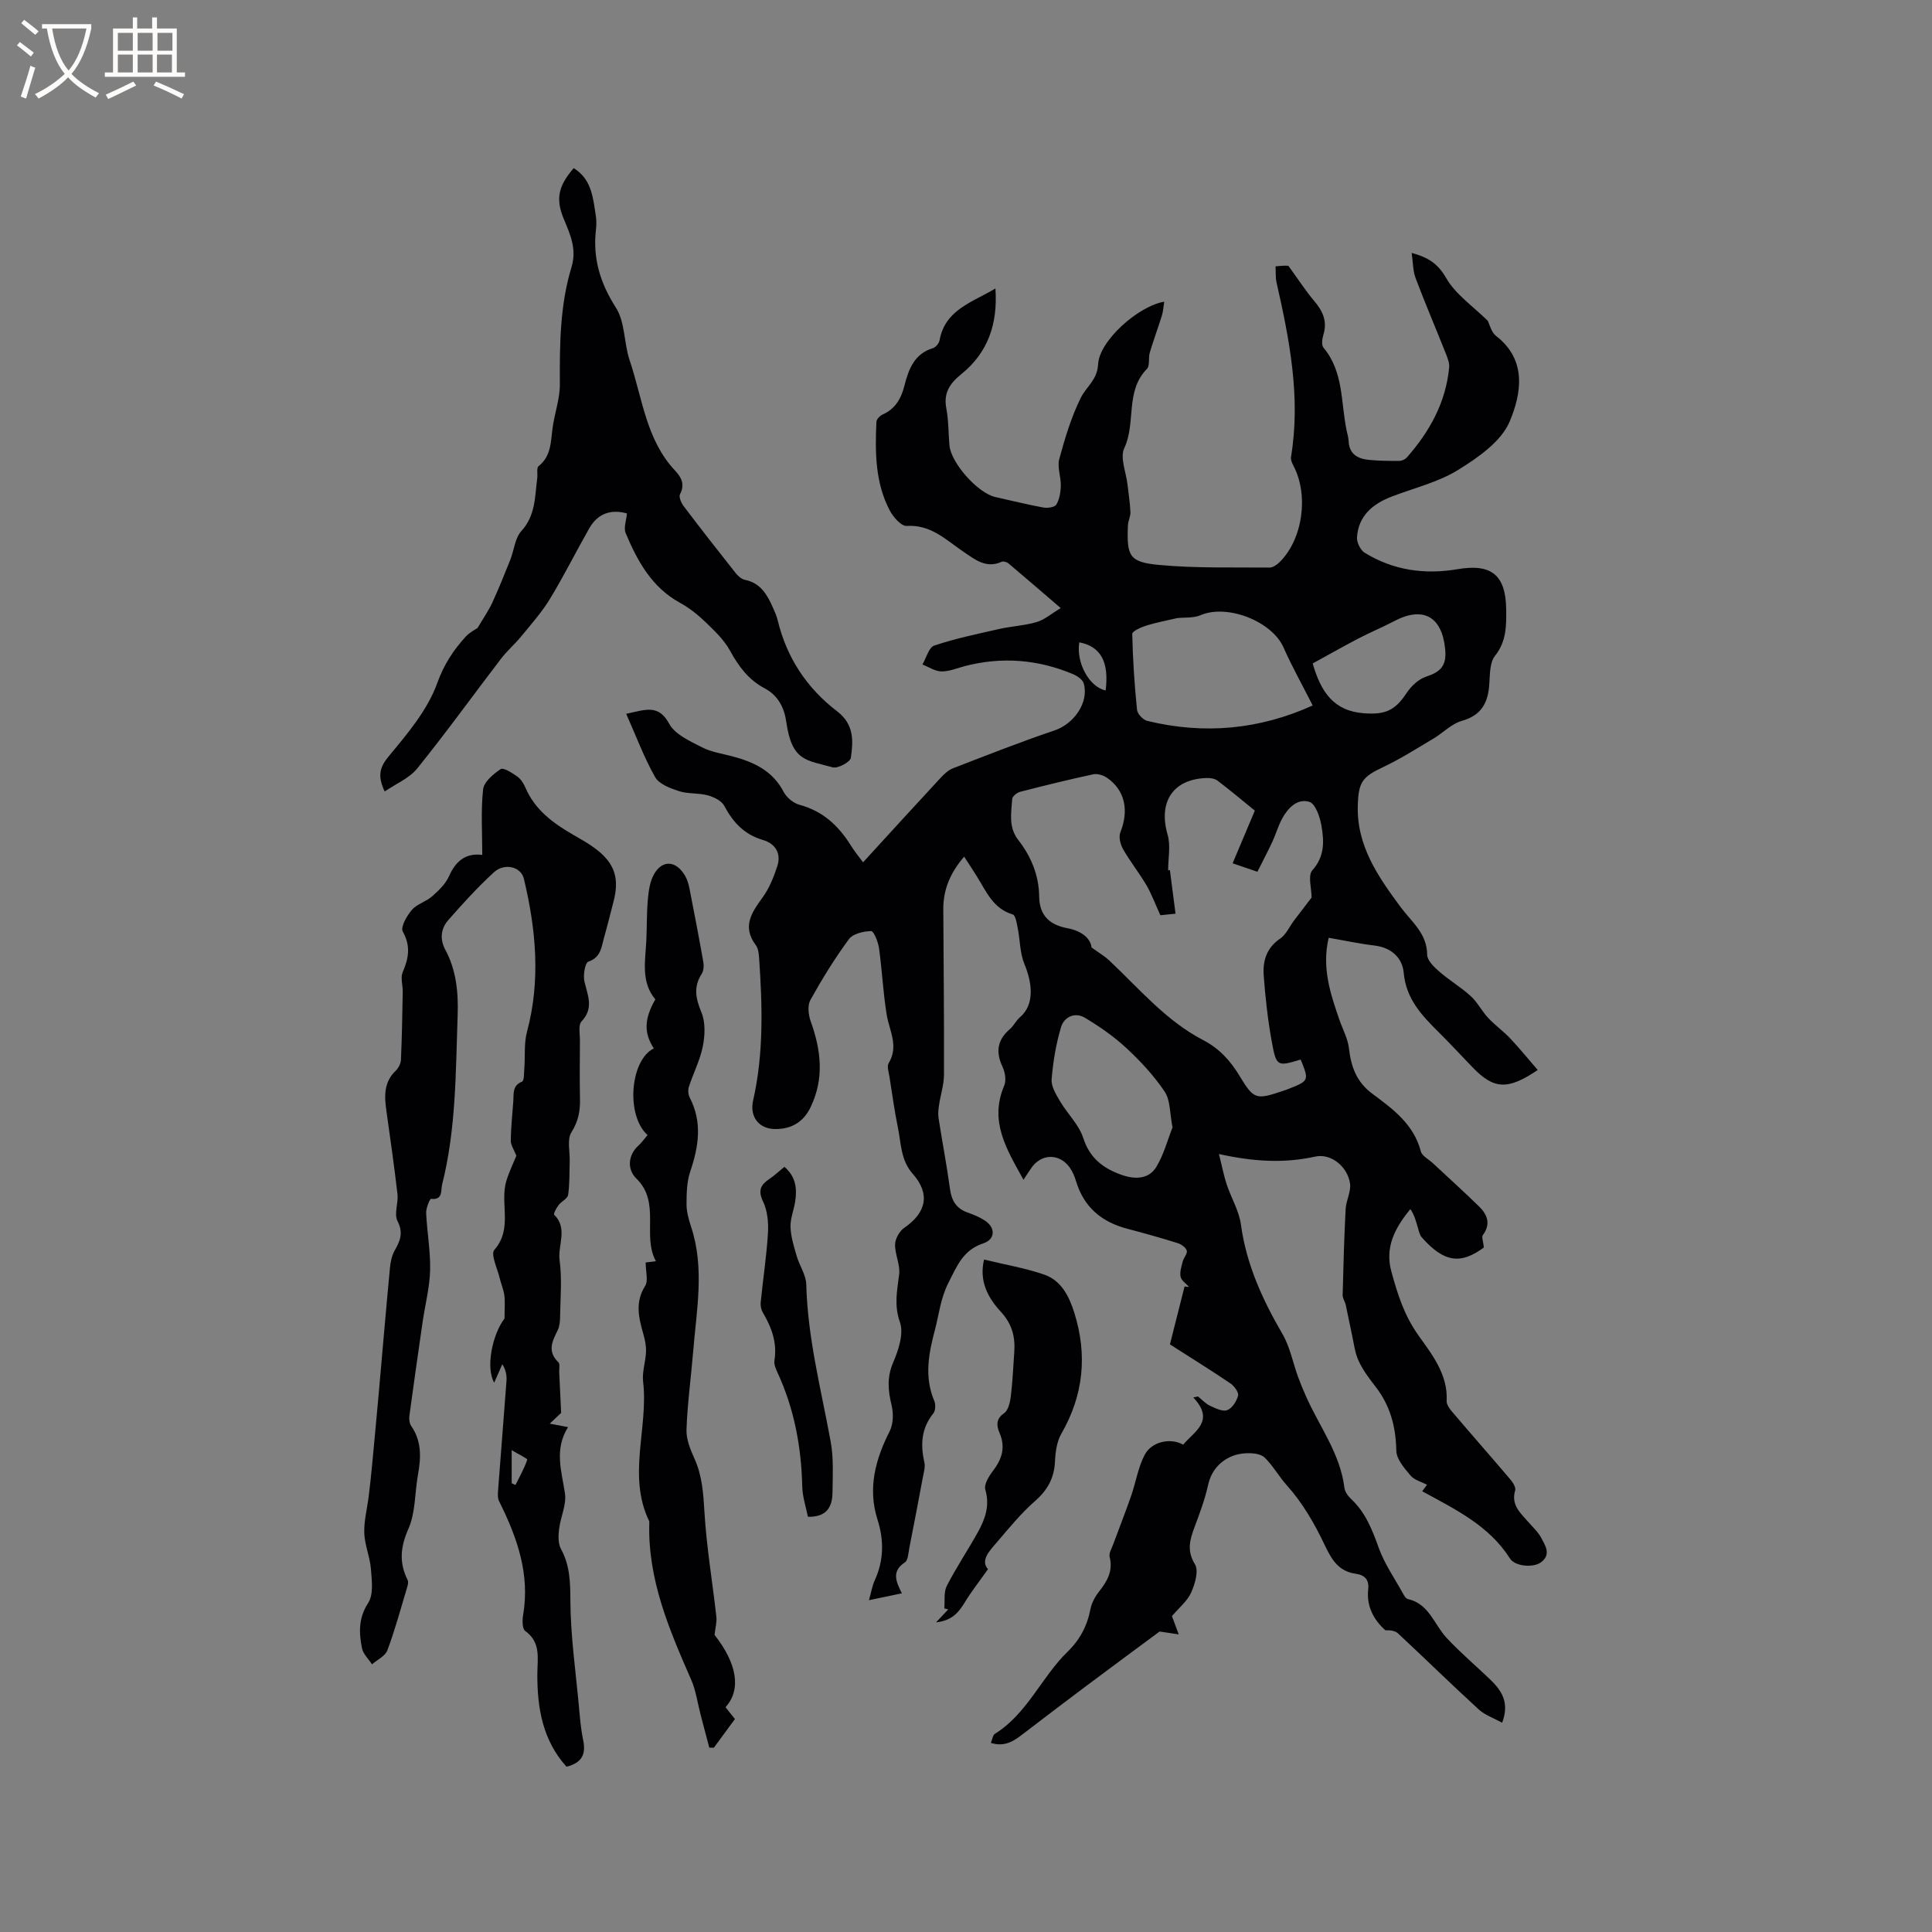 <svg enable-background="new 0 0 400 400" viewBox="0 0 400 400" xmlns="http://www.w3.org/2000/svg"><rect x="0" y="0" width="400" height="400" fill="#808080" stroke="none"/><g fill="#010103"><path d="m186.73 329.88c-2.35.49-4.29.89-6.82 1.42.46-1.62.66-2.93 1.19-4.09 1.89-4.15 1.95-8.28.57-12.62-2.04-6.43-.45-12.41 2.53-18.27.76-1.5.8-3.71.39-5.4-.75-3.08-.98-5.82.36-8.91 1.1-2.54 2.19-5.93 1.37-8.26-1.25-3.54-.57-6.57-.16-9.91.25-2.01-.9-4.15-.84-6.22.03-1.18.92-2.74 1.91-3.42 4.55-3.13 5.42-7.02 1.76-11.15-2.5-2.82-2.41-6.23-3.07-9.48-.72-3.53-1.21-7.1-1.77-10.66-.15-.94-.56-2.14-.16-2.8 2.14-3.52.14-6.69-.41-10.04-.75-4.55-.95-9.19-1.59-13.77-.18-1.29-1.09-3.54-1.62-3.53-1.58.04-3.76.53-4.6 1.66-2.95 4-5.57 8.26-7.99 12.61-.62 1.12-.42 3.06.06 4.39 2.16 6 2.86 11.9-.05 17.87-1.47 3.01-3.88 4.41-7.11 4.46-3.49.06-5.54-2.48-4.75-5.94 2.21-9.74 1.91-19.57 1.24-29.42-.06-.93-.17-2.03-.7-2.73-2.86-3.84-.86-6.73 1.42-9.87 1.38-1.89 2.3-4.21 3.04-6.46.87-2.66-.42-4.69-2.97-5.43-3.87-1.13-6.2-3.66-8.02-7.09-.56-1.05-2.17-1.82-3.44-2.16-1.92-.52-4.07-.26-5.95-.87-1.8-.59-4.1-1.45-4.92-2.91-2.3-4.07-3.94-8.5-5.98-13.09 3.99-.86 6.7-2.04 8.9 2.06 1.19 2.21 4.29 3.58 6.77 4.86 1.93 1 4.23 1.32 6.38 1.9 4.41 1.18 8.28 2.98 10.55 7.35.61 1.17 2.03 2.33 3.3 2.67 4.81 1.3 8.07 4.33 10.61 8.42.88 1.41 1.96 2.69 2.53 3.48 5.35-5.84 10.59-11.6 15.89-17.31.78-.84 1.68-1.75 2.72-2.15 6.99-2.71 13.97-5.46 21.07-7.86 3.96-1.34 7.12-5.76 6.01-9.7-.23-.8-1.35-1.57-2.23-1.94-7.24-3.04-14.69-3.64-22.32-1.68-1.63.42-3.27 1.14-4.9 1.12-1.32-.01-2.63-.92-3.95-1.43.8-1.36 1.32-3.54 2.44-3.92 4.37-1.46 8.92-2.41 13.43-3.43 2.57-.58 5.26-.7 7.78-1.44 1.61-.47 3-1.7 4.98-2.89-3.94-3.39-7.36-6.34-10.81-9.25-.34-.29-1.06-.5-1.42-.34-3.2 1.46-5.51-.46-7.85-2.04-3.64-2.45-6.77-5.71-11.82-5.38-1.12.07-2.79-1.85-3.51-3.23-3.01-5.74-3.03-12.03-2.75-18.31.02-.54.72-1.27 1.27-1.52 2.69-1.2 3.87-3.33 4.56-6.08.84-3.31 2.03-6.51 5.87-7.67.58-.17 1.26-.99 1.37-1.6 1.14-6.36 6.7-7.84 11.57-10.75.52 7.32-1.56 13.27-6.99 17.67-2.47 2-3.79 3.93-3.17 7.19.47 2.48.42 5.07.64 7.6.32 3.68 5.9 9.93 9.52 10.72 3.31.73 6.6 1.56 9.93 2.17.87.16 2.37-.06 2.69-.62.65-1.11.89-2.57.92-3.89.04-1.85-.77-3.85-.32-5.53 1.17-4.32 2.48-8.68 4.45-12.67 1.14-2.31 3.43-3.7 3.59-6.96.24-4.82 8.24-12.01 13.69-12.95-.17 1.07-.21 2-.48 2.86-.8 2.57-1.74 5.1-2.51 7.68-.33 1.1.06 2.71-.59 3.38-4.56 4.62-2.22 11.14-4.69 16.4-.93 1.97.38 4.99.67 7.54.22 1.9.52 3.8.6 5.71.04.91-.49 1.83-.52 2.76-.25 6.39.28 7.6 6.51 8.18 7.56.7 15.2.47 22.81.54.7.01 1.55-.59 2.1-1.14 4.8-4.74 6.06-13.89 2.84-19.97-.29-.54-.58-1.23-.49-1.79 2.04-12.31-.3-24.24-3-36.15-.23-1-.13-2.06-.2-3.32.79-.06 1.4-.13 2-.14.52 0 1.04.07.66.04 2.04 2.8 3.55 5.15 5.34 7.27 1.76 2.08 2.76 4.18 1.91 6.96-.26.85-.44 2.17.01 2.71 4.22 5.03 3.57 11.36 4.8 17.17.15.73.38 1.45.41 2.19.12 2.71 1.91 3.64 4.19 3.87 2.1.21 4.23.23 6.35.21.53 0 1.2-.34 1.55-.75 4.7-5.35 8.04-11.37 8.72-18.59.09-.94-.33-1.98-.7-2.91-2.07-5.21-4.27-10.36-6.25-15.6-.56-1.49-.52-3.21-.81-5.21 3.49.95 5.46 2.27 7.16 5.23 1.93 3.36 5.51 5.78 8.59 8.82.41.8.74 2.38 1.71 3.13 6.52 5.03 5.21 12.03 2.85 17.69-1.73 4.15-6.52 7.48-10.65 10.04-4.15 2.58-9.17 3.76-13.81 5.55-3.92 1.51-6.86 3.96-7.17 8.41-.07 1.05.7 2.66 1.58 3.2 5.93 3.66 12.44 4.57 19.26 3.41 7.02-1.19 9.97 1.22 10.05 8.35.04 3.37.06 6.62-2.32 9.6-1.09 1.37-1.04 3.8-1.17 5.77-.24 3.87-1.57 6.53-5.7 7.69-2.12.6-3.86 2.47-5.85 3.65-3.43 2.04-6.82 4.21-10.42 5.91-4.32 2.04-5.1 3.07-5.26 7.84-.3 8.43 4.23 14.88 8.84 21.12 2.31 3.12 5.48 5.45 5.52 9.9.01 1.18 1.42 2.54 2.49 3.47 2.07 1.81 4.49 3.23 6.52 5.08 1.41 1.29 2.3 3.12 3.62 4.53 1.42 1.52 3.16 2.75 4.59 4.27 1.95 2.07 3.74 4.28 5.67 6.51-6.26 4.24-9.12 3.99-13.51-.57-2.36-2.44-4.66-4.94-7.07-7.33-3.47-3.45-6.69-6.85-7.17-12.24-.27-3.05-2.53-5.2-6-5.62-3.12-.37-6.2-1.04-9.53-1.61-1.47 6.22.37 11.6 2.22 16.98.67 1.96 1.74 3.87 1.97 5.88.45 3.85 1.55 7 4.89 9.46 4.22 3.12 8.55 6.31 10 11.91.24.94 1.59 1.6 2.44 2.39 3.22 3.01 6.5 5.96 9.65 9.04 1.72 1.69 2.42 3.64.74 5.91-.28.37.08 1.22.22 2.55-4.78 3.53-8.23 3.14-12.84-2.08-.45-.51-.61-1.29-.81-1.97-.39-1.32-.71-2.65-1.57-3.9-3.27 3.98-5.31 7.95-3.92 12.98 1.28 4.64 2.6 8.93 5.57 13.14 2.68 3.79 6.18 8.07 5.86 13.6-.05.93.95 2.02 1.67 2.86 3.83 4.51 7.75 8.94 11.57 13.45.51.6 1.13 1.62.95 2.22-.91 3.05 1.14 4.7 2.78 6.6.9 1.04 1.97 2 2.6 3.19.84 1.6 2.13 3.45-.01 5.07-1.6 1.21-5.41.87-6.44-.76-4.31-6.8-11.2-10.12-18.18-13.93.25-.33.55-.75 1-1.35-1.17-.61-2.63-.97-3.41-1.9-1.27-1.52-2.92-3.39-2.95-5.15-.09-4.98-1.27-9.38-4.34-13.31-1.3-1.67-2.6-3.41-3.47-5.31-.78-1.7-.99-3.67-1.4-5.54-.44-1.99-.81-4-1.25-5.99-.16-.71-.67-1.39-.65-2.07.15-5.94.31-11.87.62-17.8.09-1.78 1.14-3.59.91-5.28-.48-3.47-3.91-6.32-7.21-5.59-6.34 1.4-12.56 1.09-19.93-.53.65 2.58 1 4.47 1.6 6.28.93 2.8 2.56 5.47 2.95 8.32 1.13 8.27 4.46 15.55 8.6 22.66 1.55 2.65 2.14 5.86 3.2 8.8.5 1.38 1.07 2.75 1.67 4.09 2.76 6.26 7.08 11.84 7.95 18.92.1.85.77 1.77 1.43 2.39 2.96 2.78 4.34 6.33 5.68 10.07 1.19 3.31 3.28 6.31 5 9.42.25.45.61 1.09 1.02 1.18 4.42.98 5.44 5.27 8.03 8.04 2.8 3.01 5.96 5.69 8.94 8.54 2.39 2.28 4.17 4.78 2.56 9.04-1.78-.99-3.59-1.6-4.87-2.78-5.63-5.16-11.09-10.5-16.67-15.71-.61-.57-1.62-.7-2.62-.65-2.4-2.13-3.96-4.96-3.57-8.48.22-2.02-.72-2.97-2.57-3.23-3.58-.5-5-2.92-6.46-6-2.06-4.35-4.56-8.68-7.75-12.23-1.72-1.92-2.94-4.16-4.64-5.81-1.19-1.16-4.39-1.13-6.29-.48-2.65.91-4.73 2.95-5.43 6.12-.66 2.98-1.74 5.89-2.82 8.76-.97 2.61-1.64 4.85.09 7.68.82 1.33.01 4.08-.79 5.86-.79 1.76-2.49 3.12-3.97 4.87.31.85.7 1.89 1.4 3.78-1.68-.25-2.91-.43-3.96-.59-4.95 3.67-10.06 7.43-15.13 11.23-4.23 3.17-8.44 6.37-12.64 9.59-2.03 1.55-3.98 3.23-7.16 2.24.3-.71.38-1.6.85-1.89 6.71-4.19 9.62-11.73 15.06-17.02 2.5-2.43 4.04-5.32 4.7-8.77.25-1.28.95-2.59 1.77-3.63 1.7-2.15 2.95-4.28 2.21-7.2-.19-.76.42-1.74.73-2.6 1.22-3.32 2.53-6.61 3.69-9.95 1-2.86 1.46-5.98 2.85-8.61 1.48-2.78 5.4-3.53 7.95-2.08 2.33-2.78 6.69-4.9 2.09-9.78.33-.06.66-.12.99-.19.81.65 1.54 1.47 2.45 1.9 1.13.53 2.62 1.28 3.58.93 1.02-.38 1.96-1.84 2.26-3.01.17-.68-.79-1.99-1.57-2.52-3.79-2.58-7.7-4.99-12.54-8.09.82-3.24 1.92-7.61 3.03-11.98.31.03.62.05.93.08-.61-.69-1.59-1.31-1.75-2.1-.21-.99.18-2.14.45-3.18.2-.78 1.01-1.63.83-2.23-.2-.66-1.15-1.33-1.9-1.56-3.43-1.07-6.9-2.05-10.38-2.96-5.32-1.39-9.02-4.45-10.64-9.84-.3-1-.73-2.03-1.33-2.87-2.19-3.03-6.04-2.86-8.06.3-.39.61-.81 1.21-1.5 2.25-3.49-6.31-7.13-12.09-3.99-19.48.45-1.07.19-2.75-.33-3.86-1.46-3.09-1.13-5.6 1.51-7.85.79-.68 1.26-1.74 2.05-2.42 3.15-2.67 2.56-7.17.95-11.06-.94-2.25-.88-4.91-1.37-7.36-.2-1.03-.45-2.71-1.04-2.89-4.07-1.21-5.47-4.74-7.41-7.85-.83-1.34-1.7-2.65-2.65-4.12-2.8 3.24-4.33 6.72-4.32 10.81.06 11.45.18 22.9.14 34.35-.01 2.05-.69 4.09-1 6.14-.14.92-.27 1.88-.13 2.78.76 4.92 1.71 9.81 2.38 14.75.33 2.45 1.35 4.07 3.72 4.88 1.19.41 2.39.92 3.45 1.6 2.28 1.46 2.25 3.91-.27 4.75-4.19 1.39-5.41 4.59-7.24 8.2-1.64 3.24-1.91 6.39-2.76 9.62-1.33 5.01-2.27 9.82-.15 14.82.31.72.24 2.01-.21 2.58-2.49 3.08-2.68 6.44-1.85 10.11.22.96-.12 2.08-.31 3.1-.91 4.89-1.85 9.78-2.81 14.67-.2 1.03-.25 2.52-.91 2.95-2.71 1.77-1.96 3.82-.62 6.41zm53.51-140.39c-1.13-2.48-1.84-4.44-2.87-6.2-1.5-2.55-3.37-4.89-4.84-7.46-.56-.99-.96-2.55-.57-3.51 1.81-4.52.97-8.7-2.75-11.28-.77-.53-1.99-.92-2.86-.73-5.07 1.09-10.1 2.33-15.12 3.62-.66.17-1.62.93-1.66 1.46-.2 2.9-.82 5.87 1.26 8.53 2.66 3.41 4.27 7.33 4.32 11.69.05 4.03 2.26 5.9 5.87 6.57 2.93.55 4.78 2.12 4.97 3.98 1.68 1.22 2.73 1.82 3.59 2.62 6.24 5.85 11.77 12.54 19.54 16.57 3.3 1.71 5.63 4.26 7.54 7.44 2.93 4.87 3.44 4.93 8.86 3.1.4-.14.81-.26 1.2-.42 4.31-1.69 4.34-1.77 2.57-6.1-4.87 1.46-5.04 1.49-6-3.81-.81-4.46-1.31-9-1.65-13.53-.23-3.04.55-5.77 3.41-7.71 1.23-.83 1.91-2.47 2.86-3.73 1.27-1.68 2.56-3.35 3.64-4.76 0-1.9-.81-4.57.16-5.65 2.59-2.9 2.43-6.04 1.88-9.23-.31-1.81-1.25-4.55-2.5-4.93-2.52-.78-4.49 1.3-5.7 3.58-.79 1.49-1.25 3.15-1.96 4.68-.97 2.07-2.04 4.1-3.1 6.21-1.83-.63-3.28-1.12-5.13-1.75 1.56-3.69 2.96-7.02 4.6-10.91-2.29-1.86-4.94-4.09-7.7-6.19-.59-.45-1.55-.59-2.33-.56-6.95.24-9.99 4.98-8.03 11.72.66 2.29.11 4.93.11 7.41.12-.03.24-.07.36-.1.38 2.94.76 5.88 1.17 9.06-1.58.16-2.59.26-3.14.32zm31.54-43.43c-2.19-4.32-4.31-8.09-6.04-12.01-2.4-5.44-11.68-9.05-17.18-6.68-1.46.63-3.28.43-4.83.6-2.16.51-4.29.89-6.34 1.53-1.11.35-2.98 1.17-2.97 1.74.11 5.25.46 10.5.99 15.72.09.85 1.24 2.08 2.11 2.29 11.79 2.87 23.21 1.81 34.26-3.19zm-29.02 87.36c-.59-2.97-.44-5.63-1.62-7.4-2.22-3.31-5.01-6.31-7.94-9.03-2.59-2.41-5.57-4.47-8.61-6.29-2.04-1.22-4.29-.13-4.9 1.92-1.05 3.5-1.67 7.19-1.96 10.84-.12 1.48.93 3.17 1.77 4.59 1.52 2.57 3.89 4.81 4.77 7.55 1.37 4.26 4.23 6.35 8.05 7.68 2.7.93 5.54.88 7.1-1.71 1.55-2.57 2.32-5.59 3.34-8.15zm29.02-96.06c1.69 5.86 4.29 9.87 10.69 10.32 4.19.29 6.29-.47 8.7-4.13.95-1.45 2.49-2.93 4.08-3.45 3.04-1 4.31-2.27 3.95-5.79-.67-6.61-4.52-8.88-10.53-5.72-2.42 1.28-4.97 2.32-7.4 3.59-3.23 1.69-6.41 3.49-9.49 5.18zm-48.33-4.37c-.68 4.3 2.13 9.28 5.46 9.96.74-5.87-.99-9.12-5.46-9.96z"/><path d="m117.29 365.78c-4.95-5.49-6.07-12.18-6.04-19.19.01-3.23.8-6.52-2.51-8.92-.62-.45-.62-2.19-.44-3.26 1.47-8.55-1.26-16.16-4.97-23.6-.35-.7-.25-1.67-.19-2.5.56-7.46 1.17-14.92 1.72-22.38.08-1.1-.09-2.23-.86-3.49-.56 1.26-1.11 2.53-1.68 3.83-1.78-3.05-.43-9.91 2.14-13.3 0-2.12.13-3.47-.04-4.78-.16-1.21-.68-2.36-.96-3.55-.47-2-1.92-4.95-1.11-5.87 3.89-4.43 1.08-9.69 2.49-14.29.61-1.99 1.54-3.88 2.07-5.19-.51-1.3-1.17-2.22-1.16-3.13.03-2.75.34-5.5.53-8.25.11-1.53-.23-3.14 1.8-3.97.47-.19.4-1.86.48-2.85.19-2.48-.09-5.08.54-7.43 2.86-10.67 1.88-21.22-.64-31.74-.59-2.47-3.99-3.34-6.2-1.32-3.35 3.06-6.42 6.45-9.42 9.86-1.56 1.77-1.84 3.94-.63 6.2 2.27 4.23 2.7 8.8 2.54 13.55-.41 11.75-.31 23.55-3.22 35.06-.3 1.17.25 3.22-2.29 2.94-.24-.03-1.06 1.93-1.01 2.94.18 3.95.92 7.9.82 11.84-.09 3.55-1.02 7.09-1.54 10.63-.94 6.49-1.87 12.99-2.75 19.49-.09.68 0 1.57.37 2.11 2.19 3.15 2.05 6.54 1.41 10.08-.68 3.75-.49 7.85-1.98 11.22-1.68 3.8-1.95 7.02-.16 10.62.23.46-.02 1.24-.2 1.82-1.28 4.26-2.44 8.56-4 12.72-.45 1.2-2.09 1.95-3.18 2.9-.72-1.11-1.84-2.14-2.08-3.35-.63-3.19-.75-6.23 1.29-9.36 1.13-1.74.75-4.65.57-7-.19-2.51-1.3-4.97-1.38-7.47-.08-2.55.61-5.13.93-7.7.26-2.13.49-4.26.69-6.4.48-5.04.95-10.09 1.4-15.14.76-8.53 1.48-17.07 2.29-25.6.12-1.22.36-2.54.95-3.59 1.14-2.02 1.89-3.69.62-6.16-.76-1.47.2-3.73-.01-5.59-.66-5.78-1.49-11.53-2.3-17.29-.42-3.01-.54-5.88 1.93-8.24.57-.54 1.05-1.47 1.09-2.24.21-4.7.29-9.41.37-14.11.03-1.36-.5-2.91-.01-4.05 1.25-2.89 1.7-5.42.02-8.43-.5-.9.83-3.25 1.87-4.46 1.05-1.23 2.94-1.71 4.19-2.81 1.36-1.2 2.81-2.58 3.52-4.19 1.43-3.26 3.58-4.83 6.88-4.4 0-4.54-.31-9.09.17-13.56.17-1.56 2.11-3.19 3.63-4.2.57-.38 2.34.76 3.38 1.48.74.51 1.35 1.41 1.71 2.26 1.97 4.67 5.76 7.45 9.95 9.86 1.56.9 3.15 1.78 4.58 2.86 4.02 3.02 5.03 6.17 3.73 11.06-.65 2.46-1.25 4.93-1.94 7.37-.55 1.95-.63 4.07-3.24 4.97-.7.24-1.12 2.81-.82 4.11.67 2.88 2 5.51-.6 8.27-.72.76-.32 2.65-.33 4.01-.03 4.03-.07 8.06.01 12.09.05 2.47-.35 4.59-1.77 6.84-.95 1.51-.29 4.02-.36 6.09-.08 2.3.01 4.63-.33 6.89-.12.78-1.39 1.33-1.98 2.11-.45.59-1.09 1.81-.9 1.99 2.89 2.85.7 6.31 1.12 9.43.52 3.85.16 7.83.1 11.76-.01.93-.11 1.95-.51 2.76-1.13 2.25-2.17 4.36.14 6.57.39.37.15 1.4.19 2.13.13 2.62.25 5.24.4 8.37-.22.21-1.13 1.07-2.36 2.23 1.46.28 2.34.44 3.79.72-2.91 4.64-1.33 9.11-.64 13.71.35 2.35-.92 4.9-1.22 7.4-.16 1.36-.22 3.01.4 4.14 1.86 3.4 1.92 6.84 1.94 10.65.04 7.28 1.09 14.55 1.76 21.82.21 2.32.39 4.66.86 6.94.61 2.83.01 4.8-3.42 5.65zm-11.35-58.7c.26.12.52.25.78.37.86-1.73 1.83-3.42 2.44-5.23.08-.23-1.76-1.1-3.22-1.98z"/><path d="m129.8 106.3c-3.17-.89-5.98-.1-7.79 3.07-2.76 4.85-5.26 9.87-8.16 14.64-1.66 2.74-3.84 5.18-5.88 7.68-1.33 1.63-2.95 3.01-4.23 4.68-5.79 7.56-11.36 15.3-17.34 22.71-1.64 2.04-4.4 3.17-6.76 4.79-1.61-3.43-.93-5.17.99-7.47 3.83-4.6 7.92-9.48 9.89-14.96 1.4-3.89 3.34-6.82 5.91-9.64.84-.92 2.05-1.5 2.44-1.78 1.25-2.12 2.3-3.61 3.05-5.24 1.34-2.91 2.54-5.9 3.73-8.88.79-1.99.96-4.49 2.29-5.95 2.97-3.25 2.79-7.16 3.29-10.98.11-.84-.18-2.1.28-2.46 2.57-2.04 2.51-4.9 2.87-7.72.39-3.1 1.55-6.16 1.53-9.23-.04-8.19.01-16.35 2.41-24.24 1.14-3.76-.26-6.78-1.6-10-1.72-4.13-1.14-6.82 2.06-10.51 3.74 2.3 4.01 6.2 4.59 9.94.14.93.12 1.92.01 2.86-.67 5.91.89 11.02 4.15 16.11 1.92 3.01 1.63 7.34 2.84 10.91 2.64 7.8 3.38 16.42 9.42 22.83 1.28 1.36 2.07 2.84 1 4.86-.29.55.25 1.81.76 2.48 3.52 4.65 7.11 9.24 10.73 13.81.49.62 1.23 1.3 1.96 1.44 3.25.66 4.61 3.1 5.79 5.76.39.87.78 1.76 1 2.67 1.86 7.73 6.06 14.03 12.28 18.78 3.56 2.72 3.36 6.15 2.85 9.64-.13.87-2.7 2.26-3.75 1.97-5.43-1.52-8.46-1.18-9.62-9.42-.41-2.91-1.69-5.47-4.48-6.94-3.32-1.75-5.38-4.53-7.16-7.78-1.22-2.23-3.19-4.11-5.06-5.91-1.59-1.53-3.38-2.97-5.31-4.02-5.86-3.21-8.81-8.65-11.25-14.44-.44-1.11.15-2.64.27-4.06z"/><path d="m133.68 261.38c.45-.05 1.27-.15 2.12-.26-2.93-5.36 1.07-12.16-4.07-17.14-1.79-1.73-1.88-4.69.49-6.84.69-.63 1.24-1.43 1.85-2.14-4.52-4.02-3.64-15.49 1.29-17.94-2.07-3.2-2-6.11.32-10.15-3.01-3.6-2.08-7.9-1.87-12.09.14-2.85.06-5.72.32-8.56.16-1.77.41-3.7 1.25-5.21 1.71-3.08 4.55-2.92 6.41.19.48.8.77 1.75.95 2.67 1 5.09 1.98 10.18 2.88 15.29.14.78.06 1.8-.34 2.43-1.76 2.72-1.23 5.15-.04 8.02.84 2.04.72 4.74.27 6.99-.57 2.86-1.97 5.55-2.88 8.36-.22.67-.15 1.63.18 2.26 2.64 5.11 1.84 10.14.09 15.31-.71 2.12-.76 4.52-.76 6.79 0 1.55.46 3.15.95 4.65 2.83 8.58 1.12 17.21.42 25.83-.44 5.39-1.19 10.76-1.38 16.15-.07 1.98.8 4.12 1.65 6 1.61 3.56 1.84 7.22 2.07 11.08.43 7.25 1.66 14.45 2.47 21.68.12 1.11-.22 2.28-.38 3.74 4.65 5.91 5.59 11.31 2.27 14.97.57.72 1.16 1.45 1.95 2.45-1.44 1.95-2.89 3.93-4.35 5.92-.32 0-.64 0-.96 0-.6-2.26-1.19-4.52-1.79-6.79-.64-2.44-.97-5.02-1.97-7.3-4.56-10.39-9.01-20.78-8.66-32.47 0-.11.02-.23-.02-.32-4.58-9.44-.13-19.28-1.26-28.89-.24-2.01.52-4.12.6-6.19.05-1.23-.22-2.5-.56-3.69-.95-3.36-1.75-6.57.38-9.94.68-1.09.11-2.95.11-4.86z"/><path d="m204.55 324.88c-1.84 2.61-3.47 4.67-4.82 6.9-1.25 2.05-2.61 3.75-5.93 4.11 1.14-1.21 1.83-1.95 2.52-2.68-.27-.07-.54-.14-.81-.21.14-1.57-.15-3.37.52-4.67 1.95-3.81 4.36-7.38 6.44-11.13 1.5-2.71 2.5-5.48 1.53-8.79-.31-1.06.72-2.76 1.56-3.85 1.88-2.45 2.67-4.88 1.39-7.88-.6-1.42-.85-2.86.94-4.1.86-.59 1.23-2.21 1.38-3.42.38-3.04.5-6.11.72-9.17.23-3.17-.42-5.84-2.76-8.38-2.62-2.84-4.58-6.3-3.49-10.83 4.33 1.05 8.52 1.75 12.47 3.12 3.55 1.23 5.17 4.55 6.23 7.94 2.71 8.69 1.91 16.99-2.69 24.97-.95 1.65-1.24 3.84-1.33 5.8-.16 3.41-1.53 5.88-4.11 8.15-2.91 2.55-5.4 5.6-7.92 8.56-1.58 1.81-3.43 3.75-1.84 5.56z"/><path d="m167.27 314.03c-.39-1.97-1.12-4.09-1.17-6.23-.19-8.25-1.67-16.18-5.16-23.7-.35-.75-.72-1.66-.6-2.42.59-3.68-.58-6.86-2.41-9.94-.34-.58-.5-1.4-.44-2.07.48-4.81 1.22-9.61 1.51-14.43.13-2.15-.11-4.58-1.02-6.48-1.1-2.3-.49-3.45 1.31-4.67 1.05-.7 1.97-1.58 3.11-2.51 2.37 2.01 2.65 4.51 2.23 7.2-.28 1.78-1.03 3.55-.96 5.3.07 2.01.71 4.02 1.28 5.98.58 1.99 1.93 3.9 1.98 5.87.28 11.1 3.08 21.76 5.06 32.58.62 3.4.41 6.97.37 10.45-.02 2.92-1.12 5.17-5.09 5.07z"/></g><path d="m6.4 11.7c-1-.8-1.9-1.6-2.9-2.3l.6-.7c.9.7 1.9 1.4 2.9 2.2zm-2.1 8.3c.7-2.1 1.4-4.2 2-6.4.2.1.6.3 1 .4-.7 2.3-1.3 4.4-1.9 6.4zm3-12.8c-1.1-.9-2.1-1.7-2.9-2.4l.6-.7c1 .8 2 1.5 3 2.4zm1.4-1.3v-.9h10.2v.9c-.9 4.2-2.3 7.3-4.1 9.4 1.3 1.4 3.2 2.7 5.7 4-.2.2-.4.5-.7.9-2.5-1.4-4.4-2.7-5.7-4.2-1.4 1.5-3.5 3-6.1 4.4 0 0 0 0-.1-.1-.3-.4-.5-.7-.7-.8 2.7-1.3 4.7-2.8 6.2-4.2-1.8-2.2-3-5.3-3.7-9.4zm9.2 0h-7.1c.6 3.8 1.7 6.7 3.4 8.7 1.7-2 2.9-4.8 3.7-8.7z" fill="#fcfbfa"/><path d="m31.6 3.6h.9v2.3h4.1v9.1h1.7v.9h-16.6v-.9h1.7v-9.1h4.1v-2.3h.9v2.3h3.1v-2.3zm-4 13.3.6.8c-1.9.9-3.8 1.9-5.8 2.8-.2-.3-.3-.6-.5-.9 2-.9 3.9-1.8 5.7-2.7zm-3.2-10.1v3.7h3.1v-3.7zm0 4.5v3.7h3.1v-3.7zm4.1-4.5v3.7h3.1v-3.7zm0 4.5v3.7h3.1v-3.7zm9.1 9.1c-2.1-1.1-4.1-2-5.8-2.7l.5-.8c2.2.9 4.1 1.8 5.8 2.6zm-1.9-13.6h-3.1v3.7h3.1zm-3.2 4.5v3.7h3.1v-3.7z" fill="#fcfbfa"/></svg>